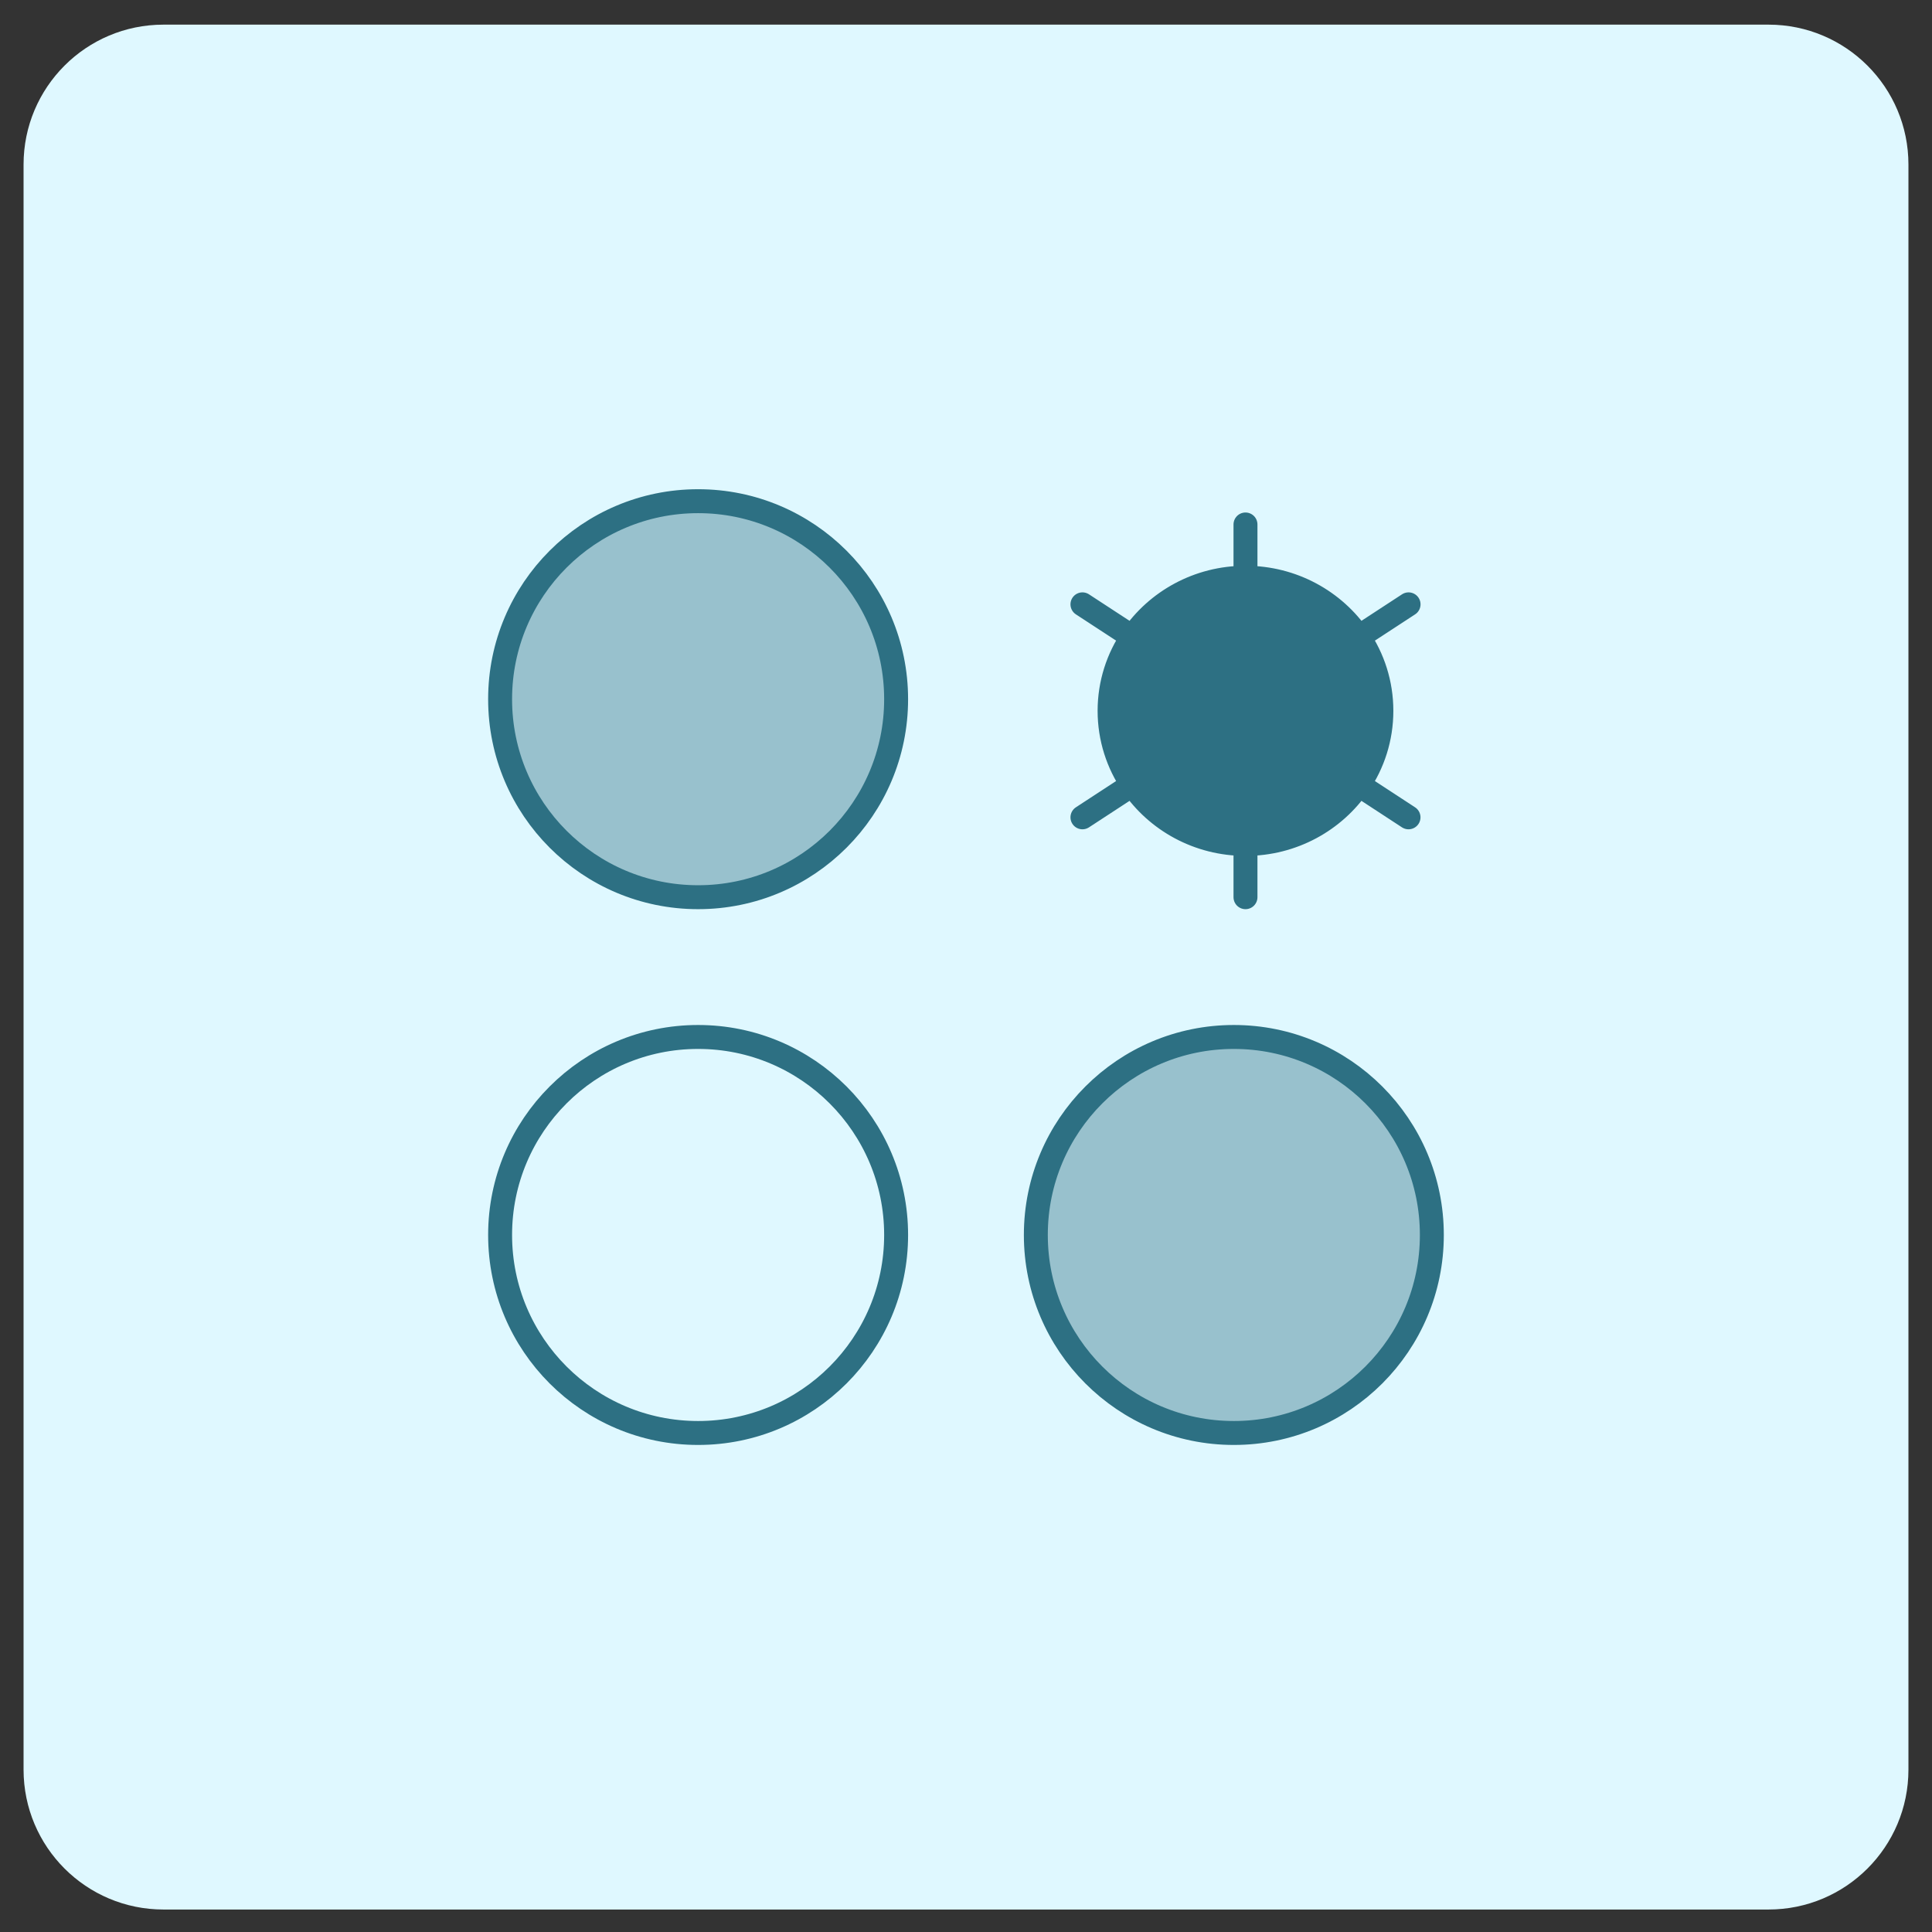 <svg width="41" height="41" viewBox="0 0 41 41" fill="none" xmlns="http://www.w3.org/2000/svg">
<rect x="0" y="0" width="41" height="41" fill="#333333" stroke="none"/>
<path d="M0.5 3.492C0.5 1.852 1.829 0.523 3.469 0.523H37.531C39.171 0.523 40.5 1.852 40.5 3.492V37.554C40.5 39.194 39.171 40.523 37.531 40.523H3.469C1.829 40.523 0.5 39.194 0.5 37.554V3.492Z" fill="#DFF8FF"/>
<circle opacity="0.4" cx="14.815" cy="14.838" r="4.202" fill="#2D7083"/>
<circle opacity="0.4" cx="26.184" cy="26.208" r="4.202" fill="#2D7083"/>
<circle cx="14.815" cy="14.838" r="4.202" stroke="#2D7083" stroke-width="0.508"/>
<path d="M28.831 13.518C28.314 12.76 27.432 12.26 26.431 12.26C25.43 12.26 24.549 12.76 24.032 13.518C23.726 13.966 23.547 14.505 23.547 15.085C23.547 15.665 23.726 16.204 24.032 16.652C24.549 17.411 25.43 17.91 26.431 17.91C27.432 17.91 28.314 17.411 28.831 16.652C29.137 16.204 29.315 15.665 29.315 15.085C29.315 14.505 29.137 13.966 28.831 13.518Z" fill="#2D7083"/>
<path d="M26.431 17.91V19.04M26.431 17.91C25.43 17.91 24.549 17.411 24.032 16.652M26.431 17.91C27.432 17.91 28.314 17.411 28.831 16.652M26.431 12.26C27.432 12.26 28.314 12.76 28.831 13.518M26.431 12.26C25.43 12.26 24.549 12.76 24.032 13.518M26.431 12.26V11.13M29.892 12.825L28.831 13.518M22.971 17.345L24.032 16.652M22.971 12.825L24.032 13.518M29.891 17.345L28.831 16.652M28.831 13.518C29.137 13.966 29.315 14.505 29.315 15.085C29.315 15.665 29.137 16.204 28.831 16.652M24.032 13.518C23.726 13.966 23.547 14.505 23.547 15.085C23.547 15.665 23.726 16.204 24.032 16.652" stroke="#2D7083" stroke-width="0.508" stroke-linecap="round"/>
<circle cx="26.184" cy="26.208" r="4.202" stroke="#2D7083" stroke-width="0.508"/>
<circle cx="14.815" cy="26.208" r="4.202" stroke="#2D7083" stroke-width="0.508"/>
</svg>
